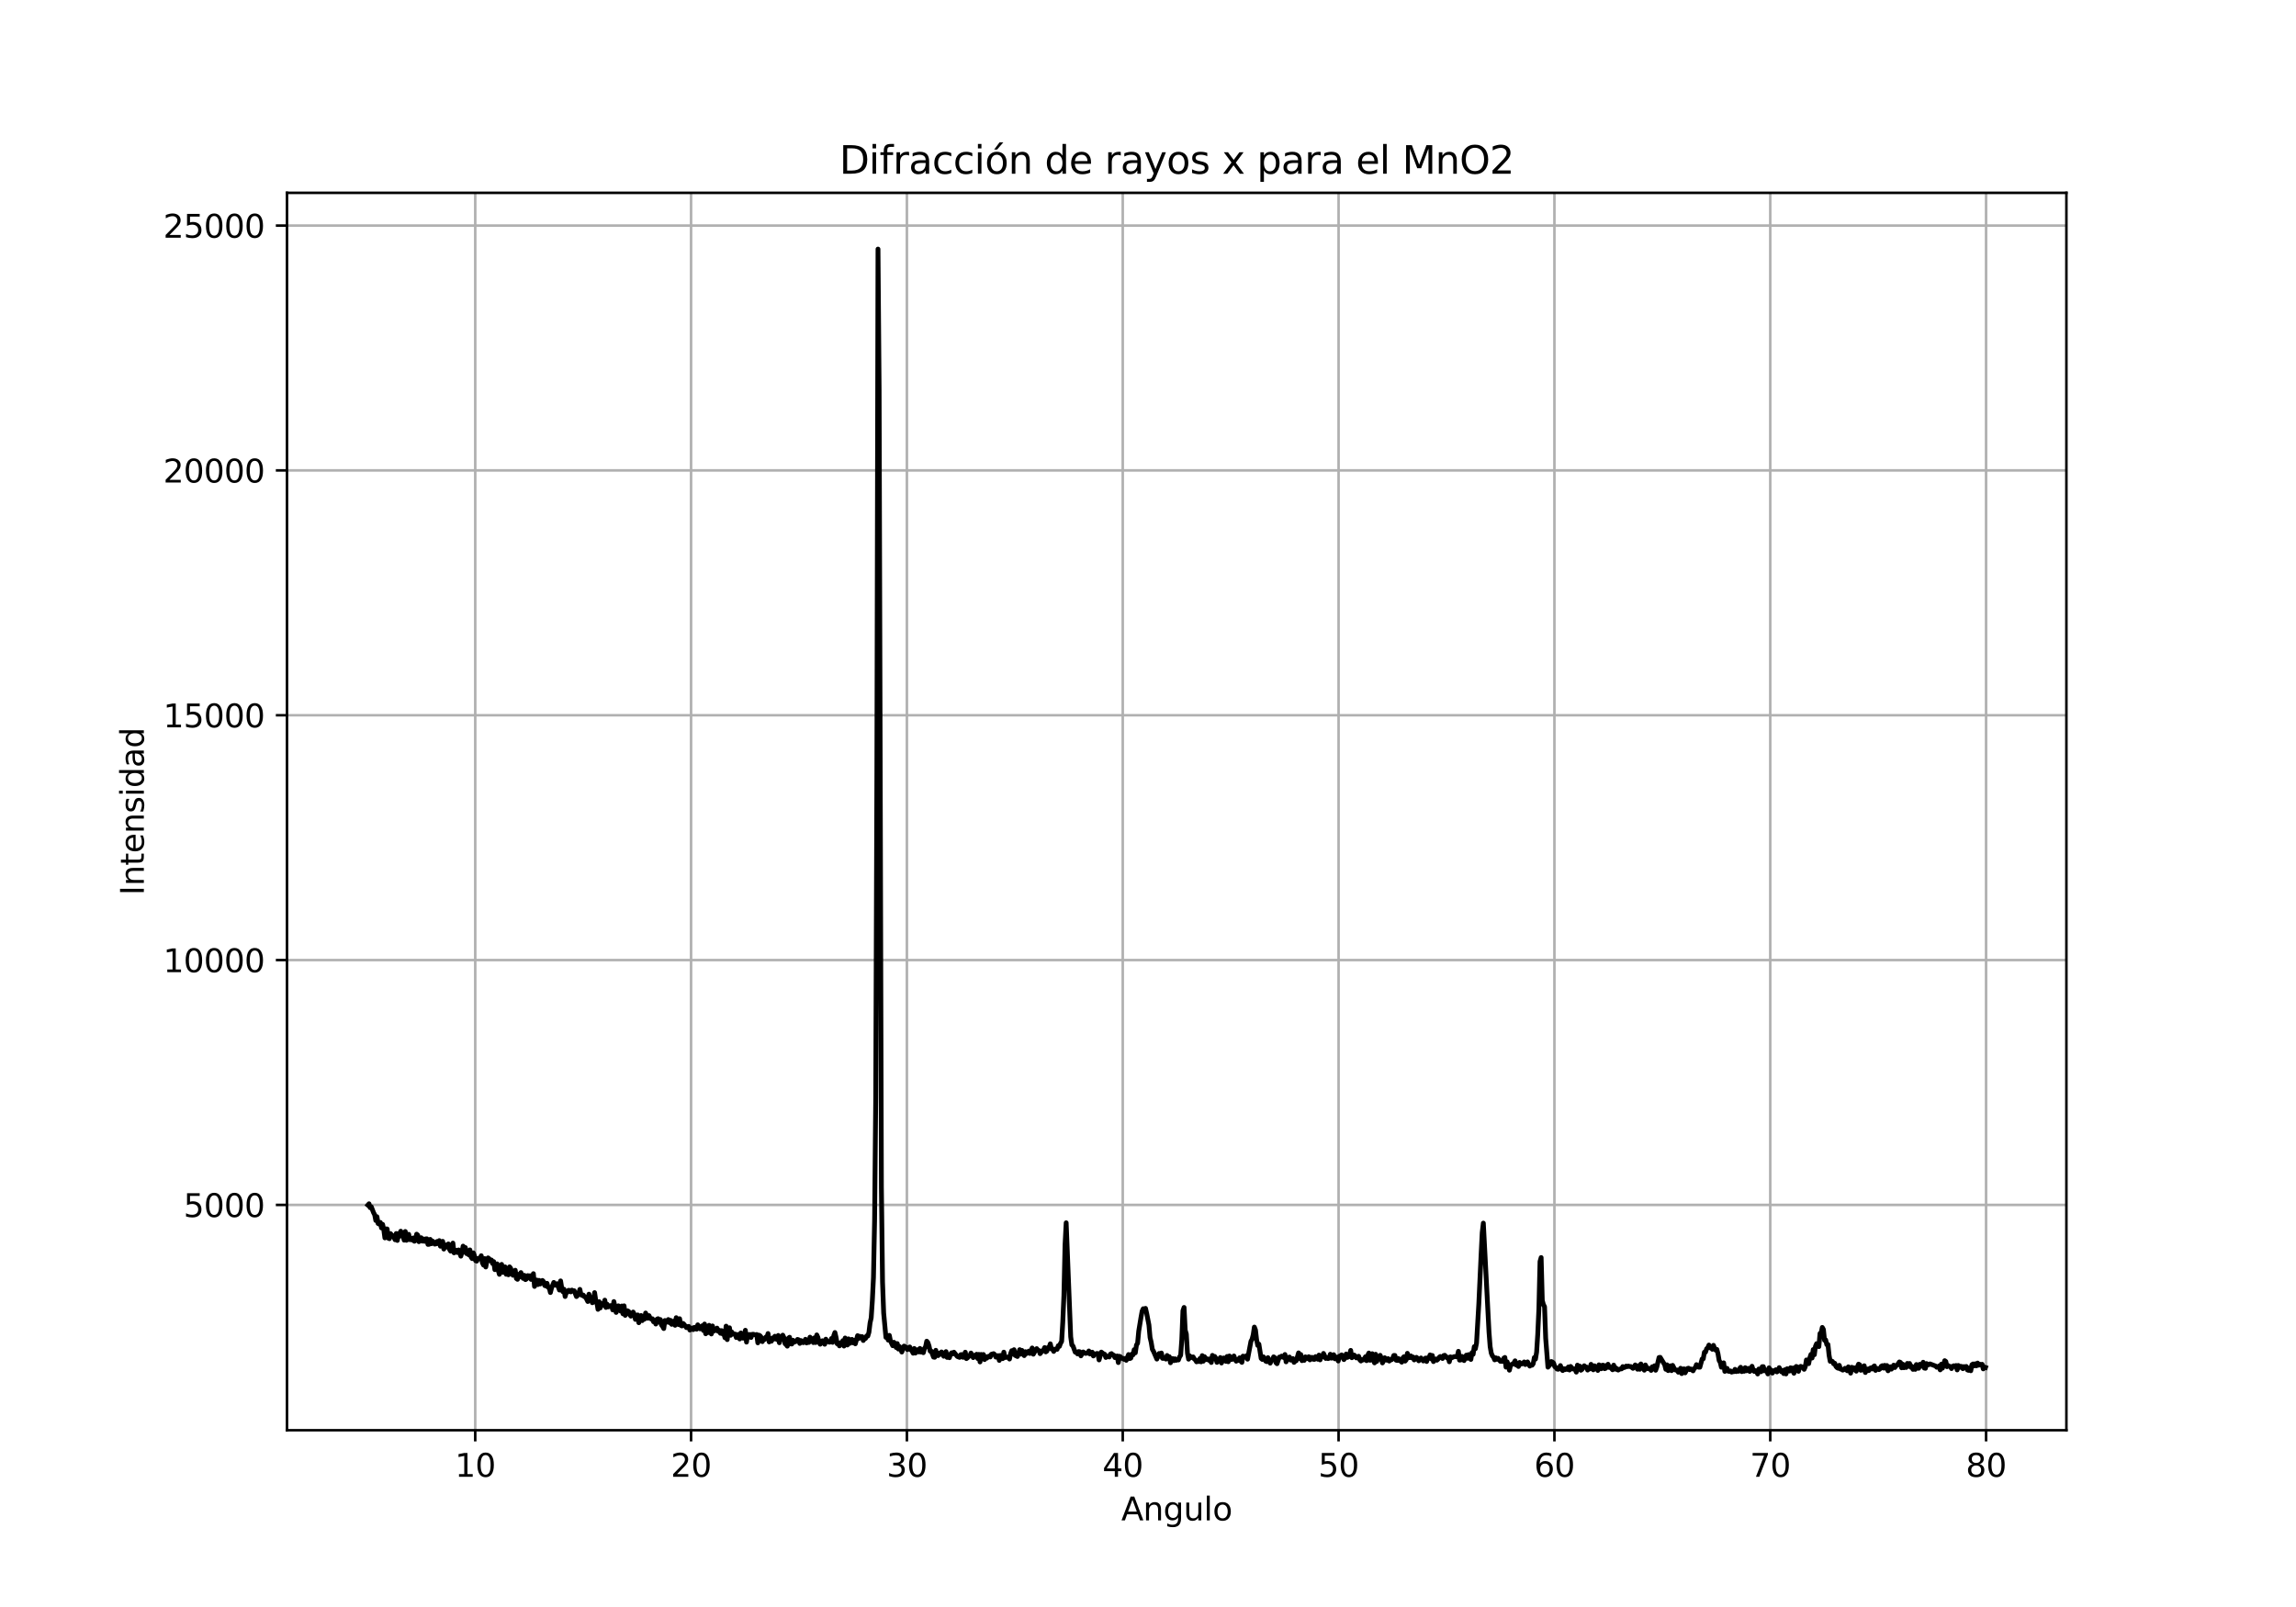 <?xml version="1.0" encoding="utf-8" standalone="no"?>
<!DOCTYPE svg PUBLIC "-//W3C//DTD SVG 1.1//EN"
  "http://www.w3.org/Graphics/SVG/1.1/DTD/svg11.dtd">
<svg xmlns:xlink="http://www.w3.org/1999/xlink" width="720pt" height="504pt" viewBox="0 0 720 504" xmlns="http://www.w3.org/2000/svg" version="1.1">
 <defs>
  <style type="text/css">*{stroke-linejoin: round; stroke-linecap: butt}</style>
 </defs>
 <g id="figure_1">
  <g id="patch_1">
   <path d="M 0 504 
L 720 504 
L 720 0 
L 0 0 
z
" style="fill: #ffffff"/>
  </g>
  <g id="axes_1">
   <g id="patch_2">
    <path d="M 90 448.56 
L 648 448.56 
L 648 60.48 
L 90 60.48 
z
" style="fill: #ffffff"/>
   </g>
   <g id="matplotlib.axis_1">
    <g id="xtick_1">
     <g id="line2d_1">
      <path d="M 149.029 448.56 
L 149.029 60.48 
" clip-path="url(#p09140c557d)" style="fill: none; stroke: #b0b0b0; stroke-width: 0.8; stroke-linecap: square"/>
     </g>
     <g id="line2d_2">
      <defs>
       <path id="me1def398ed" d="M 0 0 
L 0 3.5 
" style="stroke: #000000; stroke-width: 0.8"/>
      </defs>
      <g>
       <use xlink:href="#me1def398ed" x="149.029" y="448.56" style="stroke: #000000; stroke-width: 0.8"/>
      </g>
     </g>
     <g id="text_1">
      <!-- 10 -->
      <g transform="translate(142.667 463.158)scale(0.1 -0.1)">
       <defs>
        <path id="DejaVuSans-31" d="M 794 531 
L 1825 531 
L 1825 4091 
L 703 3866 
L 703 4441 
L 1819 4666 
L 2450 4666 
L 2450 531 
L 3481 531 
L 3481 0 
L 794 0 
L 794 531 
z
" transform="scale(0.016)"/>
        <path id="DejaVuSans-30" d="M 2034 4250 
Q 1547 4250 1301 3770 
Q 1056 3291 1056 2328 
Q 1056 1369 1301 889 
Q 1547 409 2034 409 
Q 2525 409 2770 889 
Q 3016 1369 3016 2328 
Q 3016 3291 2770 3770 
Q 2525 4250 2034 4250 
z
M 2034 4750 
Q 2819 4750 3233 4129 
Q 3647 3509 3647 2328 
Q 3647 1150 3233 529 
Q 2819 -91 2034 -91 
Q 1250 -91 836 529 
Q 422 1150 422 2328 
Q 422 3509 836 4129 
Q 1250 4750 2034 4750 
z
" transform="scale(0.016)"/>
       </defs>
       <use xlink:href="#DejaVuSans-31"/>
       <use xlink:href="#DejaVuSans-30" x="63.623"/>
      </g>
     </g>
    </g>
    <g id="xtick_2">
     <g id="line2d_3">
      <path d="M 216.713 448.56 
L 216.713 60.48 
" clip-path="url(#p09140c557d)" style="fill: none; stroke: #b0b0b0; stroke-width: 0.8; stroke-linecap: square"/>
     </g>
     <g id="line2d_4">
      <g>
       <use xlink:href="#me1def398ed" x="216.713" y="448.56" style="stroke: #000000; stroke-width: 0.8"/>
      </g>
     </g>
     <g id="text_2">
      <!-- 20 -->
      <g transform="translate(210.35 463.158)scale(0.1 -0.1)">
       <defs>
        <path id="DejaVuSans-32" d="M 1228 531 
L 3431 531 
L 3431 0 
L 469 0 
L 469 531 
Q 828 903 1448 1529 
Q 2069 2156 2228 2338 
Q 2531 2678 2651 2914 
Q 2772 3150 2772 3378 
Q 2772 3750 2511 3984 
Q 2250 4219 1831 4219 
Q 1534 4219 1204 4116 
Q 875 4013 500 3803 
L 500 4441 
Q 881 4594 1212 4672 
Q 1544 4750 1819 4750 
Q 2544 4750 2975 4387 
Q 3406 4025 3406 3419 
Q 3406 3131 3298 2873 
Q 3191 2616 2906 2266 
Q 2828 2175 2409 1742 
Q 1991 1309 1228 531 
z
" transform="scale(0.016)"/>
       </defs>
       <use xlink:href="#DejaVuSans-32"/>
       <use xlink:href="#DejaVuSans-30" x="63.623"/>
      </g>
     </g>
    </g>
    <g id="xtick_3">
     <g id="line2d_5">
      <path d="M 284.396 448.56 
L 284.396 60.48 
" clip-path="url(#p09140c557d)" style="fill: none; stroke: #b0b0b0; stroke-width: 0.8; stroke-linecap: square"/>
     </g>
     <g id="line2d_6">
      <g>
       <use xlink:href="#me1def398ed" x="284.396" y="448.56" style="stroke: #000000; stroke-width: 0.8"/>
      </g>
     </g>
     <g id="text_3">
      <!-- 30 -->
      <g transform="translate(278.034 463.158)scale(0.1 -0.1)">
       <defs>
        <path id="DejaVuSans-33" d="M 2597 2516 
Q 3050 2419 3304 2112 
Q 3559 1806 3559 1356 
Q 3559 666 3084 287 
Q 2609 -91 1734 -91 
Q 1441 -91 1130 -33 
Q 819 25 488 141 
L 488 750 
Q 750 597 1062 519 
Q 1375 441 1716 441 
Q 2309 441 2620 675 
Q 2931 909 2931 1356 
Q 2931 1769 2642 2001 
Q 2353 2234 1838 2234 
L 1294 2234 
L 1294 2753 
L 1863 2753 
Q 2328 2753 2575 2939 
Q 2822 3125 2822 3475 
Q 2822 3834 2567 4026 
Q 2313 4219 1838 4219 
Q 1578 4219 1281 4162 
Q 984 4106 628 3988 
L 628 4550 
Q 988 4650 1302 4700 
Q 1616 4750 1894 4750 
Q 2613 4750 3031 4423 
Q 3450 4097 3450 3541 
Q 3450 3153 3228 2886 
Q 3006 2619 2597 2516 
z
" transform="scale(0.016)"/>
       </defs>
       <use xlink:href="#DejaVuSans-33"/>
       <use xlink:href="#DejaVuSans-30" x="63.623"/>
      </g>
     </g>
    </g>
    <g id="xtick_4">
     <g id="line2d_7">
      <path d="M 352.08 448.56 
L 352.08 60.48 
" clip-path="url(#p09140c557d)" style="fill: none; stroke: #b0b0b0; stroke-width: 0.8; stroke-linecap: square"/>
     </g>
     <g id="line2d_8">
      <g>
       <use xlink:href="#me1def398ed" x="352.08" y="448.56" style="stroke: #000000; stroke-width: 0.8"/>
      </g>
     </g>
     <g id="text_4">
      <!-- 40 -->
      <g transform="translate(345.717 463.158)scale(0.1 -0.1)">
       <defs>
        <path id="DejaVuSans-34" d="M 2419 4116 
L 825 1625 
L 2419 1625 
L 2419 4116 
z
M 2253 4666 
L 3047 4666 
L 3047 1625 
L 3713 1625 
L 3713 1100 
L 3047 1100 
L 3047 0 
L 2419 0 
L 2419 1100 
L 313 1100 
L 313 1709 
L 2253 4666 
z
" transform="scale(0.016)"/>
       </defs>
       <use xlink:href="#DejaVuSans-34"/>
       <use xlink:href="#DejaVuSans-30" x="63.623"/>
      </g>
     </g>
    </g>
    <g id="xtick_5">
     <g id="line2d_9">
      <path d="M 419.763 448.56 
L 419.763 60.48 
" clip-path="url(#p09140c557d)" style="fill: none; stroke: #b0b0b0; stroke-width: 0.8; stroke-linecap: square"/>
     </g>
     <g id="line2d_10">
      <g>
       <use xlink:href="#me1def398ed" x="419.763" y="448.56" style="stroke: #000000; stroke-width: 0.8"/>
      </g>
     </g>
     <g id="text_5">
      <!-- 50 -->
      <g transform="translate(413.401 463.158)scale(0.1 -0.1)">
       <defs>
        <path id="DejaVuSans-35" d="M 691 4666 
L 3169 4666 
L 3169 4134 
L 1269 4134 
L 1269 2991 
Q 1406 3038 1543 3061 
Q 1681 3084 1819 3084 
Q 2600 3084 3056 2656 
Q 3513 2228 3513 1497 
Q 3513 744 3044 326 
Q 2575 -91 1722 -91 
Q 1428 -91 1123 -41 
Q 819 9 494 109 
L 494 744 
Q 775 591 1075 516 
Q 1375 441 1709 441 
Q 2250 441 2565 725 
Q 2881 1009 2881 1497 
Q 2881 1984 2565 2268 
Q 2250 2553 1709 2553 
Q 1456 2553 1204 2497 
Q 953 2441 691 2322 
L 691 4666 
z
" transform="scale(0.016)"/>
       </defs>
       <use xlink:href="#DejaVuSans-35"/>
       <use xlink:href="#DejaVuSans-30" x="63.623"/>
      </g>
     </g>
    </g>
    <g id="xtick_6">
     <g id="line2d_11">
      <path d="M 487.447 448.56 
L 487.447 60.48 
" clip-path="url(#p09140c557d)" style="fill: none; stroke: #b0b0b0; stroke-width: 0.8; stroke-linecap: square"/>
     </g>
     <g id="line2d_12">
      <g>
       <use xlink:href="#me1def398ed" x="487.447" y="448.56" style="stroke: #000000; stroke-width: 0.8"/>
      </g>
     </g>
     <g id="text_6">
      <!-- 60 -->
      <g transform="translate(481.085 463.158)scale(0.1 -0.1)">
       <defs>
        <path id="DejaVuSans-36" d="M 2113 2584 
Q 1688 2584 1439 2293 
Q 1191 2003 1191 1497 
Q 1191 994 1439 701 
Q 1688 409 2113 409 
Q 2538 409 2786 701 
Q 3034 994 3034 1497 
Q 3034 2003 2786 2293 
Q 2538 2584 2113 2584 
z
M 3366 4563 
L 3366 3988 
Q 3128 4100 2886 4159 
Q 2644 4219 2406 4219 
Q 1781 4219 1451 3797 
Q 1122 3375 1075 2522 
Q 1259 2794 1537 2939 
Q 1816 3084 2150 3084 
Q 2853 3084 3261 2657 
Q 3669 2231 3669 1497 
Q 3669 778 3244 343 
Q 2819 -91 2113 -91 
Q 1303 -91 875 529 
Q 447 1150 447 2328 
Q 447 3434 972 4092 
Q 1497 4750 2381 4750 
Q 2619 4750 2861 4703 
Q 3103 4656 3366 4563 
z
" transform="scale(0.016)"/>
       </defs>
       <use xlink:href="#DejaVuSans-36"/>
       <use xlink:href="#DejaVuSans-30" x="63.623"/>
      </g>
     </g>
    </g>
    <g id="xtick_7">
     <g id="line2d_13">
      <path d="M 555.131 448.56 
L 555.131 60.48 
" clip-path="url(#p09140c557d)" style="fill: none; stroke: #b0b0b0; stroke-width: 0.8; stroke-linecap: square"/>
     </g>
     <g id="line2d_14">
      <g>
       <use xlink:href="#me1def398ed" x="555.131" y="448.56" style="stroke: #000000; stroke-width: 0.8"/>
      </g>
     </g>
     <g id="text_7">
      <!-- 70 -->
      <g transform="translate(548.768 463.158)scale(0.1 -0.1)">
       <defs>
        <path id="DejaVuSans-37" d="M 525 4666 
L 3525 4666 
L 3525 4397 
L 1831 0 
L 1172 0 
L 2766 4134 
L 525 4134 
L 525 4666 
z
" transform="scale(0.016)"/>
       </defs>
       <use xlink:href="#DejaVuSans-37"/>
       <use xlink:href="#DejaVuSans-30" x="63.623"/>
      </g>
     </g>
    </g>
    <g id="xtick_8">
     <g id="line2d_15">
      <path d="M 622.814 448.56 
L 622.814 60.48 
" clip-path="url(#p09140c557d)" style="fill: none; stroke: #b0b0b0; stroke-width: 0.8; stroke-linecap: square"/>
     </g>
     <g id="line2d_16">
      <g>
       <use xlink:href="#me1def398ed" x="622.814" y="448.56" style="stroke: #000000; stroke-width: 0.8"/>
      </g>
     </g>
     <g id="text_8">
      <!-- 80 -->
      <g transform="translate(616.452 463.158)scale(0.1 -0.1)">
       <defs>
        <path id="DejaVuSans-38" d="M 2034 2216 
Q 1584 2216 1326 1975 
Q 1069 1734 1069 1313 
Q 1069 891 1326 650 
Q 1584 409 2034 409 
Q 2484 409 2743 651 
Q 3003 894 3003 1313 
Q 3003 1734 2745 1975 
Q 2488 2216 2034 2216 
z
M 1403 2484 
Q 997 2584 770 2862 
Q 544 3141 544 3541 
Q 544 4100 942 4425 
Q 1341 4750 2034 4750 
Q 2731 4750 3128 4425 
Q 3525 4100 3525 3541 
Q 3525 3141 3298 2862 
Q 3072 2584 2669 2484 
Q 3125 2378 3379 2068 
Q 3634 1759 3634 1313 
Q 3634 634 3220 271 
Q 2806 -91 2034 -91 
Q 1263 -91 848 271 
Q 434 634 434 1313 
Q 434 1759 690 2068 
Q 947 2378 1403 2484 
z
M 1172 3481 
Q 1172 3119 1398 2916 
Q 1625 2713 2034 2713 
Q 2441 2713 2670 2916 
Q 2900 3119 2900 3481 
Q 2900 3844 2670 4047 
Q 2441 4250 2034 4250 
Q 1625 4250 1398 4047 
Q 1172 3844 1172 3481 
z
" transform="scale(0.016)"/>
       </defs>
       <use xlink:href="#DejaVuSans-38"/>
       <use xlink:href="#DejaVuSans-30" x="63.623"/>
      </g>
     </g>
    </g>
    <g id="text_9">
     <!-- Angulo -->
     <g transform="translate(351.62 476.837)scale(0.1 -0.1)">
      <defs>
       <path id="DejaVuSans-41" d="M 2188 4044 
L 1331 1722 
L 3047 1722 
L 2188 4044 
z
M 1831 4666 
L 2547 4666 
L 4325 0 
L 3669 0 
L 3244 1197 
L 1141 1197 
L 716 0 
L 50 0 
L 1831 4666 
z
" transform="scale(0.016)"/>
       <path id="DejaVuSans-6e" d="M 3513 2113 
L 3513 0 
L 2938 0 
L 2938 2094 
Q 2938 2591 2744 2837 
Q 2550 3084 2163 3084 
Q 1697 3084 1428 2787 
Q 1159 2491 1159 1978 
L 1159 0 
L 581 0 
L 581 3500 
L 1159 3500 
L 1159 2956 
Q 1366 3272 1645 3428 
Q 1925 3584 2291 3584 
Q 2894 3584 3203 3211 
Q 3513 2838 3513 2113 
z
" transform="scale(0.016)"/>
       <path id="DejaVuSans-67" d="M 2906 1791 
Q 2906 2416 2648 2759 
Q 2391 3103 1925 3103 
Q 1463 3103 1205 2759 
Q 947 2416 947 1791 
Q 947 1169 1205 825 
Q 1463 481 1925 481 
Q 2391 481 2648 825 
Q 2906 1169 2906 1791 
z
M 3481 434 
Q 3481 -459 3084 -895 
Q 2688 -1331 1869 -1331 
Q 1566 -1331 1297 -1286 
Q 1028 -1241 775 -1147 
L 775 -588 
Q 1028 -725 1275 -790 
Q 1522 -856 1778 -856 
Q 2344 -856 2625 -561 
Q 2906 -266 2906 331 
L 2906 616 
Q 2728 306 2450 153 
Q 2172 0 1784 0 
Q 1141 0 747 490 
Q 353 981 353 1791 
Q 353 2603 747 3093 
Q 1141 3584 1784 3584 
Q 2172 3584 2450 3431 
Q 2728 3278 2906 2969 
L 2906 3500 
L 3481 3500 
L 3481 434 
z
" transform="scale(0.016)"/>
       <path id="DejaVuSans-75" d="M 544 1381 
L 544 3500 
L 1119 3500 
L 1119 1403 
Q 1119 906 1312 657 
Q 1506 409 1894 409 
Q 2359 409 2629 706 
Q 2900 1003 2900 1516 
L 2900 3500 
L 3475 3500 
L 3475 0 
L 2900 0 
L 2900 538 
Q 2691 219 2414 64 
Q 2138 -91 1772 -91 
Q 1169 -91 856 284 
Q 544 659 544 1381 
z
M 1991 3584 
L 1991 3584 
z
" transform="scale(0.016)"/>
       <path id="DejaVuSans-6c" d="M 603 4863 
L 1178 4863 
L 1178 0 
L 603 0 
L 603 4863 
z
" transform="scale(0.016)"/>
       <path id="DejaVuSans-6f" d="M 1959 3097 
Q 1497 3097 1228 2736 
Q 959 2375 959 1747 
Q 959 1119 1226 758 
Q 1494 397 1959 397 
Q 2419 397 2687 759 
Q 2956 1122 2956 1747 
Q 2956 2369 2687 2733 
Q 2419 3097 1959 3097 
z
M 1959 3584 
Q 2709 3584 3137 3096 
Q 3566 2609 3566 1747 
Q 3566 888 3137 398 
Q 2709 -91 1959 -91 
Q 1206 -91 779 398 
Q 353 888 353 1747 
Q 353 2609 779 3096 
Q 1206 3584 1959 3584 
z
" transform="scale(0.016)"/>
      </defs>
      <use xlink:href="#DejaVuSans-41"/>
      <use xlink:href="#DejaVuSans-6e" x="68.408"/>
      <use xlink:href="#DejaVuSans-67" x="131.787"/>
      <use xlink:href="#DejaVuSans-75" x="195.264"/>
      <use xlink:href="#DejaVuSans-6c" x="258.643"/>
      <use xlink:href="#DejaVuSans-6f" x="286.426"/>
     </g>
    </g>
   </g>
   <g id="matplotlib.axis_2">
    <g id="ytick_1">
     <g id="line2d_17">
      <path d="M 90 377.892 
L 648 377.892 
" clip-path="url(#p09140c557d)" style="fill: none; stroke: #b0b0b0; stroke-width: 0.8; stroke-linecap: square"/>
     </g>
     <g id="line2d_18">
      <defs>
       <path id="m64b23cc8b0" d="M 0 0 
L -3.5 0 
" style="stroke: #000000; stroke-width: 0.8"/>
      </defs>
      <g>
       <use xlink:href="#m64b23cc8b0" x="90" y="377.892" style="stroke: #000000; stroke-width: 0.8"/>
      </g>
     </g>
     <g id="text_10">
      <!-- 5000 -->
      <g transform="translate(57.55 381.691)scale(0.1 -0.1)">
       <use xlink:href="#DejaVuSans-35"/>
       <use xlink:href="#DejaVuSans-30" x="63.623"/>
       <use xlink:href="#DejaVuSans-30" x="127.246"/>
       <use xlink:href="#DejaVuSans-30" x="190.869"/>
      </g>
     </g>
    </g>
    <g id="ytick_2">
     <g id="line2d_19">
      <path d="M 90 301.106 
L 648 301.106 
" clip-path="url(#p09140c557d)" style="fill: none; stroke: #b0b0b0; stroke-width: 0.8; stroke-linecap: square"/>
     </g>
     <g id="line2d_20">
      <g>
       <use xlink:href="#m64b23cc8b0" x="90" y="301.106" style="stroke: #000000; stroke-width: 0.8"/>
      </g>
     </g>
     <g id="text_11">
      <!-- 10000 -->
      <g transform="translate(51.188 304.905)scale(0.1 -0.1)">
       <use xlink:href="#DejaVuSans-31"/>
       <use xlink:href="#DejaVuSans-30" x="63.623"/>
       <use xlink:href="#DejaVuSans-30" x="127.246"/>
       <use xlink:href="#DejaVuSans-30" x="190.869"/>
       <use xlink:href="#DejaVuSans-30" x="254.492"/>
      </g>
     </g>
    </g>
    <g id="ytick_3">
     <g id="line2d_21">
      <path d="M 90 224.32 
L 648 224.32 
" clip-path="url(#p09140c557d)" style="fill: none; stroke: #b0b0b0; stroke-width: 0.8; stroke-linecap: square"/>
     </g>
     <g id="line2d_22">
      <g>
       <use xlink:href="#m64b23cc8b0" x="90" y="224.32" style="stroke: #000000; stroke-width: 0.8"/>
      </g>
     </g>
     <g id="text_12">
      <!-- 15000 -->
      <g transform="translate(51.188 228.119)scale(0.1 -0.1)">
       <use xlink:href="#DejaVuSans-31"/>
       <use xlink:href="#DejaVuSans-35" x="63.623"/>
       <use xlink:href="#DejaVuSans-30" x="127.246"/>
       <use xlink:href="#DejaVuSans-30" x="190.869"/>
       <use xlink:href="#DejaVuSans-30" x="254.492"/>
      </g>
     </g>
    </g>
    <g id="ytick_4">
     <g id="line2d_23">
      <path d="M 90 147.534 
L 648 147.534 
" clip-path="url(#p09140c557d)" style="fill: none; stroke: #b0b0b0; stroke-width: 0.8; stroke-linecap: square"/>
     </g>
     <g id="line2d_24">
      <g>
       <use xlink:href="#m64b23cc8b0" x="90" y="147.534" style="stroke: #000000; stroke-width: 0.8"/>
      </g>
     </g>
     <g id="text_13">
      <!-- 20000 -->
      <g transform="translate(51.188 151.334)scale(0.1 -0.1)">
       <use xlink:href="#DejaVuSans-32"/>
       <use xlink:href="#DejaVuSans-30" x="63.623"/>
       <use xlink:href="#DejaVuSans-30" x="127.246"/>
       <use xlink:href="#DejaVuSans-30" x="190.869"/>
       <use xlink:href="#DejaVuSans-30" x="254.492"/>
      </g>
     </g>
    </g>
    <g id="ytick_5">
     <g id="line2d_25">
      <path d="M 90 70.749 
L 648 70.749 
" clip-path="url(#p09140c557d)" style="fill: none; stroke: #b0b0b0; stroke-width: 0.8; stroke-linecap: square"/>
     </g>
     <g id="line2d_26">
      <g>
       <use xlink:href="#m64b23cc8b0" x="90" y="70.749" style="stroke: #000000; stroke-width: 0.8"/>
      </g>
     </g>
     <g id="text_14">
      <!-- 25000 -->
      <g transform="translate(51.188 74.548)scale(0.1 -0.1)">
       <use xlink:href="#DejaVuSans-32"/>
       <use xlink:href="#DejaVuSans-35" x="63.623"/>
       <use xlink:href="#DejaVuSans-30" x="127.246"/>
       <use xlink:href="#DejaVuSans-30" x="190.869"/>
       <use xlink:href="#DejaVuSans-30" x="254.492"/>
      </g>
     </g>
    </g>
    <g id="text_15">
     <!-- Intensidad -->
     <g transform="translate(45.108 280.775)rotate(-90)scale(0.1 -0.1)">
      <defs>
       <path id="DejaVuSans-49" d="M 628 4666 
L 1259 4666 
L 1259 0 
L 628 0 
L 628 4666 
z
" transform="scale(0.016)"/>
       <path id="DejaVuSans-74" d="M 1172 4494 
L 1172 3500 
L 2356 3500 
L 2356 3053 
L 1172 3053 
L 1172 1153 
Q 1172 725 1289 603 
Q 1406 481 1766 481 
L 2356 481 
L 2356 0 
L 1766 0 
Q 1100 0 847 248 
Q 594 497 594 1153 
L 594 3053 
L 172 3053 
L 172 3500 
L 594 3500 
L 594 4494 
L 1172 4494 
z
" transform="scale(0.016)"/>
       <path id="DejaVuSans-65" d="M 3597 1894 
L 3597 1613 
L 953 1613 
Q 991 1019 1311 708 
Q 1631 397 2203 397 
Q 2534 397 2845 478 
Q 3156 559 3463 722 
L 3463 178 
Q 3153 47 2828 -22 
Q 2503 -91 2169 -91 
Q 1331 -91 842 396 
Q 353 884 353 1716 
Q 353 2575 817 3079 
Q 1281 3584 2069 3584 
Q 2775 3584 3186 3129 
Q 3597 2675 3597 1894 
z
M 3022 2063 
Q 3016 2534 2758 2815 
Q 2500 3097 2075 3097 
Q 1594 3097 1305 2825 
Q 1016 2553 972 2059 
L 3022 2063 
z
" transform="scale(0.016)"/>
       <path id="DejaVuSans-73" d="M 2834 3397 
L 2834 2853 
Q 2591 2978 2328 3040 
Q 2066 3103 1784 3103 
Q 1356 3103 1142 2972 
Q 928 2841 928 2578 
Q 928 2378 1081 2264 
Q 1234 2150 1697 2047 
L 1894 2003 
Q 2506 1872 2764 1633 
Q 3022 1394 3022 966 
Q 3022 478 2636 193 
Q 2250 -91 1575 -91 
Q 1294 -91 989 -36 
Q 684 19 347 128 
L 347 722 
Q 666 556 975 473 
Q 1284 391 1588 391 
Q 1994 391 2212 530 
Q 2431 669 2431 922 
Q 2431 1156 2273 1281 
Q 2116 1406 1581 1522 
L 1381 1569 
Q 847 1681 609 1914 
Q 372 2147 372 2553 
Q 372 3047 722 3315 
Q 1072 3584 1716 3584 
Q 2034 3584 2315 3537 
Q 2597 3491 2834 3397 
z
" transform="scale(0.016)"/>
       <path id="DejaVuSans-69" d="M 603 3500 
L 1178 3500 
L 1178 0 
L 603 0 
L 603 3500 
z
M 603 4863 
L 1178 4863 
L 1178 4134 
L 603 4134 
L 603 4863 
z
" transform="scale(0.016)"/>
       <path id="DejaVuSans-64" d="M 2906 2969 
L 2906 4863 
L 3481 4863 
L 3481 0 
L 2906 0 
L 2906 525 
Q 2725 213 2448 61 
Q 2172 -91 1784 -91 
Q 1150 -91 751 415 
Q 353 922 353 1747 
Q 353 2572 751 3078 
Q 1150 3584 1784 3584 
Q 2172 3584 2448 3432 
Q 2725 3281 2906 2969 
z
M 947 1747 
Q 947 1113 1208 752 
Q 1469 391 1925 391 
Q 2381 391 2643 752 
Q 2906 1113 2906 1747 
Q 2906 2381 2643 2742 
Q 2381 3103 1925 3103 
Q 1469 3103 1208 2742 
Q 947 2381 947 1747 
z
" transform="scale(0.016)"/>
       <path id="DejaVuSans-61" d="M 2194 1759 
Q 1497 1759 1228 1600 
Q 959 1441 959 1056 
Q 959 750 1161 570 
Q 1363 391 1709 391 
Q 2188 391 2477 730 
Q 2766 1069 2766 1631 
L 2766 1759 
L 2194 1759 
z
M 3341 1997 
L 3341 0 
L 2766 0 
L 2766 531 
Q 2569 213 2275 61 
Q 1981 -91 1556 -91 
Q 1019 -91 701 211 
Q 384 513 384 1019 
Q 384 1609 779 1909 
Q 1175 2209 1959 2209 
L 2766 2209 
L 2766 2266 
Q 2766 2663 2505 2880 
Q 2244 3097 1772 3097 
Q 1472 3097 1187 3025 
Q 903 2953 641 2809 
L 641 3341 
Q 956 3463 1253 3523 
Q 1550 3584 1831 3584 
Q 2591 3584 2966 3190 
Q 3341 2797 3341 1997 
z
" transform="scale(0.016)"/>
      </defs>
      <use xlink:href="#DejaVuSans-49"/>
      <use xlink:href="#DejaVuSans-6e" x="29.492"/>
      <use xlink:href="#DejaVuSans-74" x="92.871"/>
      <use xlink:href="#DejaVuSans-65" x="132.08"/>
      <use xlink:href="#DejaVuSans-6e" x="193.604"/>
      <use xlink:href="#DejaVuSans-73" x="256.982"/>
      <use xlink:href="#DejaVuSans-69" x="309.082"/>
      <use xlink:href="#DejaVuSans-64" x="336.865"/>
      <use xlink:href="#DejaVuSans-61" x="400.342"/>
      <use xlink:href="#DejaVuSans-64" x="461.621"/>
     </g>
    </g>
   </g>
   <g id="line2d_27">
    <path d="M 115.364 377.953 
L 115.719 377.539 
L 116.075 378.767 
L 116.43 378.475 
L 117.141 380.318 
L 117.497 380.979 
L 117.852 382.791 
L 118.207 381.593 
L 118.563 383.727 
L 118.918 383.912 
L 119.274 383.39 
L 119.629 385.11 
L 119.985 383.989 
L 120.34 385.601 
L 120.696 388.242 
L 121.051 385.432 
L 121.407 385.432 
L 121.762 388.319 
L 122.118 388.488 
L 122.473 386.906 
L 122.829 387.398 
L 123.184 387.536 
L 123.54 388.043 
L 123.895 388.826 
L 124.251 386.86 
L 124.606 389.041 
L 124.962 386.876 
L 125.317 387.736 
L 125.673 386.139 
L 126.028 387.628 
L 126.384 387.536 
L 126.739 388.949 
L 127.095 386.231 
L 127.45 388.995 
L 127.806 388.749 
L 128.161 387.106 
L 128.516 388.795 
L 128.872 388.365 
L 129.227 388.903 
L 129.583 388.258 
L 129.938 389.287 
L 130.294 389.026 
L 130.649 387.075 
L 131.005 387.382 
L 131.36 389.425 
L 131.716 388.396 
L 132.071 388.181 
L 132.427 389.256 
L 132.782 388.596 
L 133.138 389.317 
L 133.493 388.55 
L 133.849 388.519 
L 134.204 390.285 
L 134.56 390.254 
L 134.915 388.703 
L 135.271 390.07 
L 135.626 389.225 
L 135.982 389.548 
L 136.337 390.193 
L 136.693 390.116 
L 137.048 389.364 
L 137.404 390.055 
L 137.759 389.087 
L 138.114 390.853 
L 138.47 389.686 
L 138.825 389.317 
L 139.181 391.744 
L 139.536 390.638 
L 139.892 390.439 
L 140.247 391.13 
L 140.603 390.131 
L 140.958 391.821 
L 141.314 392.389 
L 141.669 391.851 
L 142.025 389.87 
L 142.38 392.926 
L 142.736 392.742 
L 143.091 392.128 
L 143.447 392.819 
L 143.802 392.02 
L 144.158 392.819 
L 144.513 393.971 
L 144.869 392.696 
L 145.224 390.822 
L 145.58 392.681 
L 145.935 391.268 
L 146.291 393.157 
L 146.646 392.343 
L 147.002 393.541 
L 147.357 392.005 
L 147.712 394.232 
L 148.068 394.739 
L 148.423 392.926 
L 148.779 393.817 
L 149.134 395.384 
L 149.49 395.522 
L 149.845 394.677 
L 150.201 394.815 
L 150.556 394.57 
L 150.912 393.832 
L 151.267 396.029 
L 151.623 396.766 
L 151.978 394.723 
L 152.334 397.365 
L 152.689 395.506 
L 153.045 394.508 
L 153.4 394.785 
L 153.756 395.445 
L 154.111 395.169 
L 154.467 396.274 
L 154.822 395.675 
L 155.178 398.194 
L 155.533 396.643 
L 155.889 396.382 
L 156.244 398.44 
L 156.6 399.668 
L 156.955 397.733 
L 157.311 396.551 
L 157.666 399.054 
L 158.021 398.747 
L 158.377 397.319 
L 158.732 399.653 
L 159.088 399.238 
L 159.443 399.806 
L 159.799 397.319 
L 160.154 397.779 
L 160.51 399.438 
L 160.865 399.96 
L 161.221 398.854 
L 161.576 398.378 
L 161.932 400.974 
L 162.287 401.235 
L 162.643 399.668 
L 162.998 400.482 
L 163.354 399.115 
L 163.709 400.298 
L 164.065 400.943 
L 164.42 399.975 
L 164.776 401.327 
L 165.131 401.096 
L 165.487 400.067 
L 165.842 400.175 
L 166.198 400.114 
L 166.553 401.265 
L 166.909 400.636 
L 167.264 399.453 
L 167.619 403.461 
L 167.975 401.45 
L 168.33 401.465 
L 168.686 402.878 
L 169.041 401.557 
L 169.397 402.694 
L 170.108 401.588 
L 170.463 401.956 
L 170.819 403.185 
L 171.174 403.308 
L 171.53 402.479 
L 171.885 403.753 
L 172.241 403.891 
L 172.596 405.381 
L 172.952 403.984 
L 173.663 402.202 
L 174.018 402.955 
L 174.374 403.093 
L 174.729 402.601 
L 175.44 404.598 
L 175.796 401.726 
L 176.151 403.937 
L 176.507 405.105 
L 176.862 404.337 
L 177.217 406.625 
L 177.573 405.335 
L 177.928 405.258 
L 178.284 404.675 
L 178.639 404.721 
L 178.995 405.166 
L 179.35 404.613 
L 179.706 404.844 
L 180.061 404.813 
L 180.772 406.64 
L 181.128 406.272 
L 181.483 405.581 
L 181.839 404.383 
L 182.194 406.072 
L 182.55 406.287 
L 182.905 406.164 
L 183.261 406.686 
L 183.616 406.763 
L 184.327 408.191 
L 184.683 405.888 
L 185.038 407.086 
L 185.394 406.917 
L 185.749 408.575 
L 186.105 408.391 
L 186.46 405.396 
L 186.816 407.807 
L 187.171 408.529 
L 187.526 410.649 
L 187.882 408.237 
L 188.237 410.203 
L 188.593 408.821 
L 188.948 409.374 
L 189.304 409.128 
L 189.659 407.761 
L 190.015 410.05 
L 190.37 409.021 
L 190.726 409.881 
L 191.437 409.481 
L 191.792 409.481 
L 192.148 410.833 
L 192.503 408.207 
L 193.214 411.616 
L 193.57 410.787 
L 193.925 409.543 
L 194.281 409.865 
L 194.636 411.201 
L 194.992 409.604 
L 195.347 412.046 
L 195.703 409.543 
L 196.058 412.537 
L 196.414 411.294 
L 196.769 411.094 
L 197.124 411.294 
L 197.48 412.338 
L 197.835 412.783 
L 198.546 411.493 
L 198.902 412.184 
L 199.257 413.797 
L 199.613 413.29 
L 199.968 412.399 
L 200.324 414.841 
L 200.679 413.444 
L 201.035 412.584 
L 201.39 414.181 
L 201.746 413.213 
L 202.101 413.72 
L 202.457 411.8 
L 203.168 413.444 
L 203.523 412.614 
L 203.879 413.382 
L 204.234 413.705 
L 204.59 413.597 
L 204.945 414.549 
L 205.301 414.288 
L 205.656 415.256 
L 206.012 413.751 
L 206.367 413.582 
L 206.722 414.687 
L 207.078 413.843 
L 207.433 415.563 
L 207.789 415.993 
L 208.144 416.669 
L 208.5 414.15 
L 208.855 414.764 
L 209.566 413.843 
L 209.922 414.81 
L 210.277 414.104 
L 210.633 415.348 
L 210.988 414.964 
L 211.344 414.319 
L 211.699 415.655 
L 212.055 413.259 
L 212.41 415.256 
L 212.766 415.409 
L 213.121 413.582 
L 213.477 415.67 
L 213.832 415.855 
L 214.188 415.056 
L 214.543 415.394 
L 215.254 416.377 
L 215.61 416.054 
L 215.965 415.993 
L 216.321 417.145 
L 217.031 416.515 
L 217.387 417.006 
L 217.742 416.285 
L 218.098 416.315 
L 218.453 416.868 
L 218.809 415.501 
L 219.164 416.423 
L 219.52 416.761 
L 219.875 416.054 
L 220.231 415.793 
L 220.586 417.283 
L 220.942 415.256 
L 221.297 418.312 
L 221.653 416.515 
L 222.008 417.943 
L 222.364 415.655 
L 222.719 416.024 
L 223.075 418.373 
L 223.43 415.855 
L 223.786 417.498 
L 224.141 417.129 
L 224.497 417.252 
L 224.852 416.53 
L 225.208 417.544 
L 225.563 417.221 
L 225.919 418.158 
L 226.274 417.314 
L 226.629 418.358 
L 226.985 418.266 
L 227.34 419.556 
L 227.696 415.916 
L 228.051 420.139 
L 228.407 416.715 
L 228.762 416.423 
L 229.118 418.788 
L 229.473 417.744 
L 229.829 418.25 
L 230.184 418.45 
L 230.54 418.404 
L 230.895 419.494 
L 231.251 418.573 
L 231.606 418.542 
L 231.962 419.94 
L 232.317 418.051 
L 232.673 419.249 
L 233.028 419.694 
L 233.384 418.957 
L 233.739 417.206 
L 234.095 420.922 
L 234.45 418.496 
L 234.806 419.295 
L 235.161 418.527 
L 235.517 419.479 
L 235.872 418.496 
L 236.227 418.45 
L 236.938 418.696 
L 237.294 418.542 
L 237.649 421.153 
L 238.005 418.742 
L 238.36 418.941 
L 238.716 419.433 
L 239.071 420.769 
L 239.427 419.847 
L 239.782 420.093 
L 240.138 419.356 
L 240.493 419.417 
L 240.849 418.235 
L 241.204 420.861 
L 241.56 420.385 
L 241.915 420.631 
L 242.271 419.617 
L 242.626 419.986 
L 242.982 419.08 
L 243.337 419.878 
L 243.693 420.139 
L 244.048 418.834 
L 244.404 421.122 
L 244.759 419.556 
L 245.115 419.632 
L 245.47 418.742 
L 245.826 419.51 
L 246.181 421.414 
L 246.536 421.721 
L 246.892 422.197 
L 247.247 419.679 
L 247.603 419.402 
L 247.958 421.491 
L 248.314 421.521 
L 248.669 420.339 
L 249.025 420.938 
L 249.736 420.661 
L 250.091 420.078 
L 250.447 420.201 
L 250.802 421.337 
L 251.158 420.431 
L 251.869 421.107 
L 252.224 420.8 
L 252.58 420.032 
L 252.935 421.184 
L 253.291 420.37 
L 253.646 421.03 
L 254.002 419.371 
L 254.357 419.786 
L 254.713 420.615 
L 255.068 421.076 
L 255.424 419.571 
L 255.779 421.061 
L 256.134 418.665 
L 256.49 419.464 
L 256.845 420.922 
L 257.201 421.583 
L 257.556 421.214 
L 257.912 420.492 
L 258.623 421.598 
L 258.978 420.001 
L 259.334 420.8 
L 259.689 420.707 
L 260.045 420.953 
L 260.4 420.892 
L 260.756 419.786 
L 261.111 420.999 
L 261.467 418.88 
L 261.822 417.912 
L 262.178 419.433 
L 262.533 421.445 
L 262.889 421.46 
L 263.244 422.105 
L 263.6 421.107 
L 263.955 421.521 
L 264.311 420.462 
L 264.666 422.166 
L 265.022 419.632 
L 265.377 421.276 
L 265.732 421.829 
L 266.088 419.909 
L 266.443 421.337 
L 266.799 421.122 
L 267.154 420.062 
L 267.51 421.153 
L 267.865 420.354 
L 268.221 421.46 
L 268.932 418.895 
L 269.287 419.801 
L 269.643 419.11 
L 269.998 419.494 
L 270.354 419.202 
L 270.709 420.416 
L 271.065 419.863 
L 271.42 419.771 
L 271.776 418.972 
L 272.131 419.034 
L 272.487 417.836 
L 272.842 414.918 
L 273.198 413.29 
L 273.553 407.961 
L 273.909 400.62 
L 274.264 382.745 
L 274.62 344.275 
L 274.975 242.319 
L 275.331 78.12 
L 275.686 122.287 
L 276.397 372.302 
L 276.752 402.033 
L 277.108 411.8 
L 277.819 419.448 
L 278.174 419.034 
L 278.53 420.293 
L 278.885 418.803 
L 279.241 420.569 
L 279.952 422.059 
L 280.307 420.969 
L 280.663 421.322 
L 281.018 422.612 
L 281.374 421.383 
L 281.729 423.103 
L 282.085 422.305 
L 282.44 423.042 
L 282.796 424.04 
L 283.507 422.166 
L 284.218 422.596 
L 284.573 423.272 
L 284.929 422.719 
L 285.284 422.443 
L 285.639 423.349 
L 285.995 423.717 
L 286.35 424.409 
L 286.706 422.919 
L 287.061 424.362 
L 287.417 423.641 
L 287.772 423.303 
L 288.128 424.009 
L 288.483 422.904 
L 288.839 424.055 
L 289.194 423.287 
L 289.55 424.24 
L 289.905 422.934 
L 290.261 422.335 
L 290.616 420.631 
L 290.972 421.061 
L 291.327 422.105 
L 291.683 423.748 
L 292.038 423.748 
L 292.749 425.622 
L 293.105 425.683 
L 293.46 423.487 
L 293.816 424.823 
L 294.171 425.161 
L 294.527 424.409 
L 294.882 424.762 
L 295.237 424.009 
L 295.593 424.301 
L 295.948 425.361 
L 296.304 424.777 
L 296.659 423.902 
L 297.015 425.729 
L 297.37 425.176 
L 297.726 425.821 
L 298.081 424.654 
L 298.437 424.27 
L 298.792 424.624 
L 299.148 424.086 
L 300.214 425.437 
L 300.925 425.714 
L 301.281 424.869 
L 301.636 424.823 
L 301.992 425.683 
L 302.347 425.652 
L 302.703 424.086 
L 303.058 426.098 
L 303.414 425.837 
L 303.769 425.437 
L 304.125 425.238 
L 304.48 424.347 
L 305.191 425.791 
L 305.546 425.069 
L 305.902 425.054 
L 306.257 424.731 
L 306.613 426.082 
L 306.968 424.777 
L 307.324 427.142 
L 307.679 424.792 
L 308.035 425.238 
L 308.39 424.808 
L 308.746 426.405 
L 309.101 425.484 
L 309.457 425.96 
L 309.812 425.468 
L 310.168 425.315 
L 310.523 425.591 
L 310.879 424.746 
L 311.59 424.547 
L 311.945 424.839 
L 312.301 425.637 
L 312.656 425.238 
L 313.012 425.161 
L 313.367 426.666 
L 313.723 425.1 
L 314.078 425.775 
L 314.434 426.113 
L 314.789 424.071 
L 315.144 425.76 
L 316.211 425.606 
L 316.566 426.236 
L 316.922 424.516 
L 317.277 423.61 
L 317.633 424.639 
L 317.988 423.303 
L 318.344 425.084 
L 319.055 425.437 
L 319.766 423.287 
L 320.121 424.7 
L 320.477 423.518 
L 321.188 425.161 
L 321.543 423.917 
L 321.899 424.531 
L 322.254 424.286 
L 322.61 423.748 
L 322.965 424.485 
L 323.676 422.765 
L 324.032 424.716 
L 324.742 423.472 
L 325.098 422.965 
L 325.453 423.441 
L 325.809 423.564 
L 326.164 424.547 
L 326.875 423.61 
L 327.231 423.441 
L 327.586 422.627 
L 327.942 423.994 
L 328.297 423.748 
L 328.653 422.627 
L 329.008 422.52 
L 329.364 421.46 
L 329.719 423.088 
L 330.075 423.042 
L 330.43 423.84 
L 330.786 423.165 
L 331.141 423.072 
L 331.497 423.195 
L 331.852 422.059 
L 332.208 422.274 
L 332.563 421.322 
L 332.919 420.707 
L 333.274 414.703 
L 333.63 406.364 
L 333.985 390.408 
L 334.341 383.497 
L 335.762 419.249 
L 336.118 421.813 
L 336.473 422.136 
L 337.184 424.086 
L 337.54 424.04 
L 337.895 424.624 
L 338.251 423.886 
L 338.606 423.948 
L 338.962 425.238 
L 339.673 424.009 
L 340.384 424.47 
L 341.095 424.362 
L 341.45 423.702 
L 341.806 424.654 
L 342.161 424.531 
L 342.517 424.086 
L 342.872 425.269 
L 343.228 424.624 
L 343.583 424.7 
L 343.939 424.485 
L 344.294 424.516 
L 344.649 426.512 
L 345.36 424.055 
L 346.071 424.608 
L 346.427 424.731 
L 346.782 425.745 
L 347.138 425.345 
L 347.849 425.591 
L 348.204 424.7 
L 348.56 424.531 
L 348.915 424.915 
L 349.271 425.023 
L 349.626 425.775 
L 349.982 425.699 
L 350.337 425.269 
L 350.693 427.342 
L 351.048 425.361 
L 351.404 425.56 
L 351.759 426.021 
L 352.115 425.99 
L 352.47 426.328 
L 352.826 426.052 
L 353.181 426.635 
L 353.892 424.823 
L 354.248 426.098 
L 354.603 425.96 
L 354.958 424.685 
L 355.314 424.915 
L 355.669 423.287 
L 356.025 424.286 
L 356.38 421.844 
L 356.736 421.276 
L 357.091 417.498 
L 357.802 413.152 
L 358.158 411.201 
L 358.513 410.449 
L 358.869 410.618 
L 359.224 410.341 
L 359.58 411.877 
L 360.291 415.532 
L 360.646 419.479 
L 361.002 420.984 
L 361.357 423.165 
L 361.713 423.794 
L 362.424 425.422 
L 362.779 426.251 
L 363.135 425.13 
L 363.49 424.485 
L 363.846 425.407 
L 364.201 424.347 
L 364.556 426.021 
L 364.912 426.021 
L 365.267 425.837 
L 365.623 426.251 
L 365.978 425.115 
L 366.334 425.545 
L 366.689 425.499 
L 367.045 427.403 
L 367.4 426.159 
L 367.756 426.082 
L 368.111 426.743 
L 368.467 426.159 
L 368.822 426.635 
L 369.178 426.405 
L 369.533 426.528 
L 369.889 425.576 
L 370.244 425.038 
L 370.6 420.124 
L 370.955 411.079 
L 371.311 410.05 
L 371.666 417.175 
L 372.022 418.389 
L 372.377 424.409 
L 372.733 426.282 
L 373.088 425.238 
L 373.444 425.791 
L 374.154 425.56 
L 374.51 426.221 
L 374.865 426.497 
L 375.221 427.111 
L 375.576 426.727 
L 375.932 427.019 
L 376.287 426.067 
L 376.643 427.111 
L 376.998 425.161 
L 377.354 426.912 
L 377.709 425.484 
L 378.42 426.405 
L 378.776 426.221 
L 379.131 426.635 
L 379.487 426.159 
L 379.842 427.311 
L 380.198 425.084 
L 380.553 426.19 
L 380.909 425.407 
L 381.264 425.944 
L 381.62 427.28 
L 381.975 426.681 
L 382.331 426.466 
L 382.686 425.76 
L 383.042 427.48 
L 383.752 425.898 
L 384.108 425.975 
L 384.463 426.973 
L 384.819 425.422 
L 385.174 427.081 
L 385.53 425.269 
L 385.885 426.175 
L 386.241 426.39 
L 386.952 425.269 
L 387.307 426.39 
L 387.663 426.912 
L 388.018 426.39 
L 388.374 426.666 
L 388.729 425.837 
L 389.085 426.866 
L 389.44 427.28 
L 389.796 425.315 
L 390.151 425.622 
L 390.507 425.668 
L 390.862 425.192 
L 391.218 426.282 
L 392.284 420.661 
L 392.64 420.001 
L 392.995 418.604 
L 393.351 416.208 
L 393.706 417.129 
L 394.061 420.185 
L 394.417 421.967 
L 394.772 421.552 
L 395.483 426.036 
L 395.839 426.359 
L 396.194 425.545 
L 396.905 426.896 
L 397.261 427.05 
L 397.616 425.791 
L 398.327 427.526 
L 398.683 426.666 
L 399.038 426.436 
L 399.394 425.545 
L 399.749 425.791 
L 400.105 427.342 
L 400.46 427.695 
L 401.171 425.622 
L 401.527 425.683 
L 401.882 425.315 
L 402.593 425.775 
L 402.949 424.808 
L 403.304 427.111 
L 403.659 425.883 
L 404.37 425.606 
L 404.726 426.574 
L 405.437 426.082 
L 405.792 427.28 
L 406.148 426.896 
L 406.503 426.758 
L 407.214 424.301 
L 407.57 426.082 
L 407.925 424.823 
L 408.281 426.743 
L 408.636 426.297 
L 408.992 426.651 
L 409.347 425.545 
L 410.058 426.098 
L 410.414 425.499 
L 410.769 426.497 
L 411.125 425.729 
L 411.48 425.714 
L 411.836 426.313 
L 412.191 426.344 
L 412.547 425.468 
L 412.902 425.606 
L 413.258 426.297 
L 413.613 424.992 
L 413.968 426.497 
L 414.324 425.315 
L 414.679 425.576 
L 415.035 424.47 
L 415.746 426.052 
L 416.101 425.76 
L 416.457 426.098 
L 416.812 425.96 
L 417.168 424.731 
L 417.523 425.96 
L 417.879 425.76 
L 418.234 424.869 
L 418.59 426.159 
L 418.945 425.576 
L 419.301 425.837 
L 419.656 426.85 
L 420.012 425.33 
L 420.367 425.238 
L 420.723 424.931 
L 421.434 426.405 
L 421.789 425.914 
L 422.145 424.654 
L 422.5 425.729 
L 422.856 425.53 
L 423.211 424.961 
L 423.566 423.518 
L 423.922 425.821 
L 424.277 425.53 
L 424.633 424.977 
L 424.988 425.284 
L 425.344 425.883 
L 425.699 425.745 
L 426.055 425.361 
L 426.41 426.482 
L 426.766 426.85 
L 427.121 426.359 
L 427.477 426.528 
L 427.832 426.251 
L 428.188 425.514 
L 428.543 426.743 
L 428.899 425.084 
L 429.254 424.347 
L 429.61 426.62 
L 429.965 426.497 
L 430.321 424.562 
L 430.676 426.635 
L 431.032 427.434 
L 431.387 424.731 
L 431.743 426.973 
L 432.098 425.699 
L 432.454 426.282 
L 432.809 425.069 
L 433.164 425.99 
L 433.52 427.449 
L 433.875 426.835 
L 434.231 425.821 
L 434.942 426.605 
L 435.297 426.098 
L 435.653 426.866 
L 436.008 426.405 
L 436.364 426.466 
L 436.719 426.006 
L 437.075 425.115 
L 437.43 425.115 
L 437.786 426.589 
L 438.141 426.681 
L 438.497 426.052 
L 438.852 426.743 
L 439.208 426.374 
L 439.563 427.219 
L 439.919 425.898 
L 440.274 425.499 
L 440.63 426.881 
L 440.985 426.451 
L 441.341 424.439 
L 441.696 425.76 
L 442.052 425.791 
L 442.407 425.238 
L 442.763 425.867 
L 443.118 425.591 
L 443.473 426.512 
L 444.184 425.699 
L 444.54 426.021 
L 444.895 426.789 
L 445.606 425.898 
L 446.317 426.835 
L 446.673 426.651 
L 447.028 425.929 
L 447.384 427.004 
L 447.739 425.837 
L 448.095 425.96 
L 448.45 424.931 
L 448.806 426.19 
L 449.161 425.115 
L 449.517 427.035 
L 449.872 426.359 
L 450.228 426.221 
L 450.583 426.605 
L 450.939 426.297 
L 451.294 425.714 
L 451.65 425.437 
L 452.361 426.067 
L 452.716 425.146 
L 453.071 425.054 
L 453.782 425.883 
L 454.138 425.699 
L 454.493 427.096 
L 454.849 425.545 
L 455.204 425.867 
L 455.915 425.499 
L 456.271 425.453 
L 456.982 425.545 
L 457.337 423.81 
L 457.693 426.574 
L 458.048 426.528 
L 458.404 425.391 
L 458.759 425.591 
L 459.115 426.712 
L 459.47 425.652 
L 459.826 425.007 
L 460.181 426.006 
L 460.537 424.839 
L 461.248 426.359 
L 461.603 424.209 
L 461.959 424.746 
L 462.314 422.351 
L 462.669 422.996 
L 463.025 421.214 
L 463.736 409.021 
L 464.447 393.71 
L 464.802 386.599 
L 465.158 383.605 
L 466.224 404.06 
L 466.935 417.759 
L 467.291 422.351 
L 467.646 424.393 
L 468.002 425.238 
L 468.357 425.652 
L 468.713 426.497 
L 469.068 425.852 
L 469.424 426.328 
L 469.779 426.006 
L 470.49 426.942 
L 471.201 426.973 
L 471.557 425.99 
L 471.912 425.729 
L 472.268 428.77 
L 472.623 427.096 
L 472.978 428.171 
L 473.334 429.737 
L 473.689 428.232 
L 474.045 427.895 
L 474.4 427.849 
L 474.756 427.434 
L 475.111 426.789 
L 475.467 428.125 
L 475.822 427.587 
L 476.178 428.57 
L 476.533 427.296 
L 476.889 427.849 
L 477.6 427.664 
L 477.955 427.142 
L 478.311 427.956 
L 478.666 427.818 
L 479.022 427.127 
L 479.733 428.447 
L 480.088 428.094 
L 480.444 428.171 
L 480.799 427.695 
L 481.155 425.745 
L 481.51 426.251 
L 481.866 424.071 
L 482.221 418.45 
L 482.576 410.587 
L 482.932 395.645 
L 483.287 394.401 
L 483.643 407.823 
L 483.998 409.159 
L 484.354 409.819 
L 484.709 419.725 
L 485.42 428.785 
L 486.131 427.956 
L 486.487 427.004 
L 486.842 427.188 
L 487.198 427.511 
L 487.553 428.632 
L 487.909 428.877 
L 488.264 429.369 
L 488.62 429.446 
L 488.975 429.031 
L 489.331 428.279 
L 489.686 429.461 
L 490.042 429.845 
L 490.397 429.261 
L 490.753 429.569 
L 491.108 429.261 
L 491.464 429.492 
L 491.819 428.724 
L 492.174 429.676 
L 492.53 428.555 
L 493.241 429.354 
L 493.596 429.307 
L 493.952 429.492 
L 494.307 430.336 
L 494.663 428.14 
L 495.018 429.062 
L 495.374 428.447 
L 495.729 429.753 
L 496.085 429.507 
L 496.796 428.34 
L 497.151 428.77 
L 497.507 428.739 
L 497.862 429.691 
L 498.218 428.939 
L 498.573 429.323 
L 498.929 427.895 
L 499.284 428.939 
L 499.64 429.615 
L 499.995 428.355 
L 500.351 428.678 
L 500.706 428.709 
L 501.062 429.814 
L 501.417 428.048 
L 502.128 429.277 
L 502.483 428.171 
L 502.839 428.186 
L 503.194 429.261 
L 503.55 429.123 
L 503.905 428.217 
L 504.261 427.864 
L 504.616 428.862 
L 504.972 428.755 
L 505.683 429.599 
L 506.038 428.14 
L 506.394 429.384 
L 506.749 429.031 
L 507.105 429.553 
L 507.46 429.691 
L 507.816 429.4 
L 508.527 429.307 
L 508.882 428.601 
L 509.238 428.924 
L 509.593 428.816 
L 509.949 428.447 
L 510.304 428.616 
L 510.66 428.432 
L 511.015 428.601 
L 511.371 428.57 
L 512.081 429.154 
L 512.437 428.77 
L 512.792 428.079 
L 513.503 429.43 
L 513.859 428.309 
L 514.214 429.446 
L 514.57 427.772 
L 514.925 428.893 
L 515.281 428.831 
L 515.636 429.737 
L 515.992 428.094 
L 516.347 428.908 
L 516.703 429.261 
L 517.058 429.154 
L 517.414 429.261 
L 517.769 429.799 
L 518.125 428.662 
L 518.48 429.046 
L 518.836 428.34 
L 519.191 429.753 
L 519.547 428.77 
L 520.258 425.745 
L 520.613 425.699 
L 522.035 428.048 
L 522.39 429.461 
L 522.746 428.048 
L 523.101 429.86 
L 523.457 429.246 
L 523.812 428.371 
L 524.168 429.876 
L 524.523 428.217 
L 525.234 429.615 
L 525.59 429.737 
L 525.945 429.676 
L 526.301 430.367 
L 526.656 429.876 
L 527.012 429.123 
L 527.367 430.797 
L 527.723 429.384 
L 528.078 429.307 
L 528.434 430.567 
L 529.145 429.2 
L 529.5 429.108 
L 529.856 429.538 
L 530.211 429.338 
L 530.922 429.937 
L 531.278 429.215 
L 531.633 428.924 
L 531.988 427.987 
L 532.699 428.801 
L 533.055 428.801 
L 533.766 426.221 
L 534.121 426.159 
L 534.477 424.086 
L 534.832 424.071 
L 535.188 422.996 
L 535.543 422.719 
L 535.899 421.844 
L 536.254 422.719 
L 536.61 422.704 
L 536.965 423.18 
L 537.321 421.936 
L 537.676 422.873 
L 538.032 423.441 
L 538.387 423.211 
L 538.743 424.577 
L 539.098 426.681 
L 539.454 427.28 
L 539.809 428.801 
L 540.165 428.632 
L 540.52 427.419 
L 540.876 430.106 
L 541.231 429.139 
L 541.586 429.154 
L 541.942 430.045 
L 542.297 430.106 
L 542.653 429.952 
L 543.008 430.336 
L 543.364 430.198 
L 543.719 430.183 
L 544.075 429.461 
L 544.43 430.167 
L 544.786 429.983 
L 545.141 430.075 
L 545.497 429.261 
L 545.852 428.816 
L 546.208 430.183 
L 546.563 429.338 
L 546.919 430.075 
L 547.274 428.939 
L 547.63 429.922 
L 547.985 429.261 
L 548.341 429.154 
L 548.696 430.121 
L 549.052 429.814 
L 549.407 428.494 
L 549.763 429.676 
L 550.118 430.121 
L 550.474 429.86 
L 550.829 430.091 
L 551.184 430.92 
L 551.54 429.354 
L 551.895 430.029 
L 552.251 430.214 
L 552.606 428.632 
L 552.962 428.616 
L 553.317 429.937 
L 553.673 429.676 
L 554.028 429.83 
L 554.384 430.905 
L 554.739 428.985 
L 555.095 429.661 
L 555.45 429.691 
L 555.806 430.644 
L 556.161 430.075 
L 556.872 429.584 
L 557.228 430.275 
L 557.583 429.86 
L 557.939 428.924 
L 558.65 430.244 
L 559.005 429.83 
L 559.361 430.797 
L 559.716 429.584 
L 560.072 430.905 
L 560.427 429.277 
L 560.783 429.784 
L 561.138 429.999 
L 561.493 428.97 
L 561.849 429.937 
L 562.204 429.062 
L 562.56 430.69 
L 562.915 428.985 
L 563.271 428.555 
L 563.626 428.724 
L 563.982 430.091 
L 564.337 428.801 
L 564.693 428.524 
L 565.048 428.877 
L 565.404 428.724 
L 565.759 429.461 
L 566.115 428.647 
L 566.47 426.512 
L 566.826 427.326 
L 567.181 427.68 
L 567.537 425.852 
L 567.892 424.777 
L 568.248 425.914 
L 568.603 423.257 
L 568.959 424.885 
L 569.314 422.228 
L 569.67 421.414 
L 570.381 422.335 
L 570.736 418.204 
L 571.091 417.989 
L 571.447 416.315 
L 571.802 416.945 
L 572.158 420.354 
L 572.513 420.231 
L 572.869 421.736 
L 573.224 421.66 
L 573.58 425.054 
L 573.935 426.958 
L 574.291 426.82 
L 574.646 426.989 
L 575.002 427.726 
L 575.357 427.557 
L 575.713 428.524 
L 576.068 428.924 
L 576.424 429.123 
L 576.779 428.202 
L 577.135 429.369 
L 577.49 429.43 
L 577.846 429.707 
L 578.201 429.584 
L 578.557 429.139 
L 578.912 429.292 
L 579.268 429.906 
L 579.623 428.678 
L 579.979 429.154 
L 580.334 430.659 
L 580.689 428.816 
L 581.045 428.985 
L 581.4 428.985 
L 581.756 429.722 
L 582.111 430.045 
L 582.467 428.662 
L 582.822 427.833 
L 583.178 428.048 
L 583.533 429.768 
L 583.889 429.338 
L 584.244 429.645 
L 584.6 428.34 
L 584.955 430.459 
L 585.311 429.645 
L 585.666 429.369 
L 586.022 429.86 
L 586.377 429.139 
L 586.733 428.985 
L 587.088 429.354 
L 587.444 428.678 
L 587.799 428.386 
L 588.155 429.799 
L 588.51 429.261 
L 588.866 429.215 
L 589.221 429.553 
L 589.577 429.307 
L 589.932 428.509 
L 590.288 428.309 
L 590.643 429.077 
L 590.998 428.217 
L 591.354 429.139 
L 591.709 428.263 
L 592.065 429.922 
L 592.42 429.415 
L 592.776 428.662 
L 593.131 429.4 
L 593.842 428.14 
L 594.198 428.908 
L 594.553 428.309 
L 594.909 428.186 
L 595.62 427.142 
L 595.975 427.296 
L 596.331 428.985 
L 596.686 427.849 
L 597.042 428.954 
L 597.397 428.355 
L 597.753 428.877 
L 598.108 427.603 
L 598.464 428.309 
L 598.819 427.618 
L 599.175 428.801 
L 599.53 428.494 
L 599.886 429.476 
L 600.241 428.877 
L 600.596 429.476 
L 600.952 427.956 
L 601.307 428.371 
L 601.663 429.139 
L 602.018 427.879 
L 602.374 428.494 
L 602.729 428.263 
L 603.085 427.234 
L 603.44 429.062 
L 603.796 429.139 
L 604.151 427.649 
L 604.507 428.048 
L 604.862 428.017 
L 605.218 427.756 
L 606.995 428.432 
L 607.351 428.816 
L 607.706 428.709 
L 608.062 428.401 
L 608.417 429.63 
L 608.773 427.849 
L 609.128 429.108 
L 609.839 426.743 
L 610.194 427.004 
L 610.55 428.632 
L 610.905 428.263 
L 611.261 428.509 
L 611.616 428.57 
L 611.972 429.231 
L 612.327 428.524 
L 612.683 428.34 
L 613.038 428.586 
L 613.394 428.263 
L 613.749 429.645 
L 614.105 428.248 
L 614.46 428.877 
L 614.816 428.509 
L 615.171 428.57 
L 615.527 429.261 
L 615.882 428.601 
L 616.238 428.739 
L 616.593 428.555 
L 616.949 429.645 
L 617.304 429.784 
L 617.66 429.016 
L 618.015 429.906 
L 618.371 428.017 
L 618.726 427.772 
L 619.082 428.386 
L 619.437 427.726 
L 619.793 428.355 
L 620.148 427.495 
L 620.503 428.156 
L 620.859 427.849 
L 621.214 428.094 
L 621.57 427.879 
L 621.925 429.323 
L 622.281 428.739 
L 622.636 428.862 
L 622.636 428.862 
" clip-path="url(#p09140c557d)" style="fill: none; stroke: #000000; stroke-width: 1.5; stroke-linecap: square"/>
   </g>
   <g id="patch_3">
    <path d="M 90 448.56 
L 90 60.48 
" style="fill: none; stroke: #000000; stroke-width: 0.8; stroke-linejoin: miter; stroke-linecap: square"/>
   </g>
   <g id="patch_4">
    <path d="M 648 448.56 
L 648 60.48 
" style="fill: none; stroke: #000000; stroke-width: 0.8; stroke-linejoin: miter; stroke-linecap: square"/>
   </g>
   <g id="patch_5">
    <path d="M 90 448.56 
L 648 448.56 
" style="fill: none; stroke: #000000; stroke-width: 0.8; stroke-linejoin: miter; stroke-linecap: square"/>
   </g>
   <g id="patch_6">
    <path d="M 90 60.48 
L 648 60.48 
" style="fill: none; stroke: #000000; stroke-width: 0.8; stroke-linejoin: miter; stroke-linecap: square"/>
   </g>
   <g id="text_16">
    <!-- Difracción de rayos x para el MnO2 -->
    <g transform="translate(263.226 54.48)scale(0.12 -0.12)">
     <defs>
      <path id="DejaVuSans-44" d="M 1259 4147 
L 1259 519 
L 2022 519 
Q 2988 519 3436 956 
Q 3884 1394 3884 2338 
Q 3884 3275 3436 3711 
Q 2988 4147 2022 4147 
L 1259 4147 
z
M 628 4666 
L 1925 4666 
Q 3281 4666 3915 4102 
Q 4550 3538 4550 2338 
Q 4550 1131 3912 565 
Q 3275 0 1925 0 
L 628 0 
L 628 4666 
z
" transform="scale(0.016)"/>
      <path id="DejaVuSans-66" d="M 2375 4863 
L 2375 4384 
L 1825 4384 
Q 1516 4384 1395 4259 
Q 1275 4134 1275 3809 
L 1275 3500 
L 2222 3500 
L 2222 3053 
L 1275 3053 
L 1275 0 
L 697 0 
L 697 3053 
L 147 3053 
L 147 3500 
L 697 3500 
L 697 3744 
Q 697 4328 969 4595 
Q 1241 4863 1831 4863 
L 2375 4863 
z
" transform="scale(0.016)"/>
      <path id="DejaVuSans-72" d="M 2631 2963 
Q 2534 3019 2420 3045 
Q 2306 3072 2169 3072 
Q 1681 3072 1420 2755 
Q 1159 2438 1159 1844 
L 1159 0 
L 581 0 
L 581 3500 
L 1159 3500 
L 1159 2956 
Q 1341 3275 1631 3429 
Q 1922 3584 2338 3584 
Q 2397 3584 2469 3576 
Q 2541 3569 2628 3553 
L 2631 2963 
z
" transform="scale(0.016)"/>
      <path id="DejaVuSans-63" d="M 3122 3366 
L 3122 2828 
Q 2878 2963 2633 3030 
Q 2388 3097 2138 3097 
Q 1578 3097 1268 2742 
Q 959 2388 959 1747 
Q 959 1106 1268 751 
Q 1578 397 2138 397 
Q 2388 397 2633 464 
Q 2878 531 3122 666 
L 3122 134 
Q 2881 22 2623 -34 
Q 2366 -91 2075 -91 
Q 1284 -91 818 406 
Q 353 903 353 1747 
Q 353 2603 823 3093 
Q 1294 3584 2113 3584 
Q 2378 3584 2631 3529 
Q 2884 3475 3122 3366 
z
" transform="scale(0.016)"/>
      <path id="DejaVuSans-f3" d="M 1959 3097 
Q 1497 3097 1228 2736 
Q 959 2375 959 1747 
Q 959 1119 1226 758 
Q 1494 397 1959 397 
Q 2419 397 2687 759 
Q 2956 1122 2956 1747 
Q 2956 2369 2687 2733 
Q 2419 3097 1959 3097 
z
M 1959 3584 
Q 2709 3584 3137 3096 
Q 3566 2609 3566 1747 
Q 3566 888 3137 398 
Q 2709 -91 1959 -91 
Q 1206 -91 779 398 
Q 353 888 353 1747 
Q 353 2609 779 3096 
Q 1206 3584 1959 3584 
z
M 2394 5119 
L 3016 5119 
L 1997 3944 
L 1519 3944 
L 2394 5119 
z
" transform="scale(0.016)"/>
      <path id="DejaVuSans-20" transform="scale(0.016)"/>
      <path id="DejaVuSans-79" d="M 2059 -325 
Q 1816 -950 1584 -1140 
Q 1353 -1331 966 -1331 
L 506 -1331 
L 506 -850 
L 844 -850 
Q 1081 -850 1212 -737 
Q 1344 -625 1503 -206 
L 1606 56 
L 191 3500 
L 800 3500 
L 1894 763 
L 2988 3500 
L 3597 3500 
L 2059 -325 
z
" transform="scale(0.016)"/>
      <path id="DejaVuSans-78" d="M 3513 3500 
L 2247 1797 
L 3578 0 
L 2900 0 
L 1881 1375 
L 863 0 
L 184 0 
L 1544 1831 
L 300 3500 
L 978 3500 
L 1906 2253 
L 2834 3500 
L 3513 3500 
z
" transform="scale(0.016)"/>
      <path id="DejaVuSans-70" d="M 1159 525 
L 1159 -1331 
L 581 -1331 
L 581 3500 
L 1159 3500 
L 1159 2969 
Q 1341 3281 1617 3432 
Q 1894 3584 2278 3584 
Q 2916 3584 3314 3078 
Q 3713 2572 3713 1747 
Q 3713 922 3314 415 
Q 2916 -91 2278 -91 
Q 1894 -91 1617 61 
Q 1341 213 1159 525 
z
M 3116 1747 
Q 3116 2381 2855 2742 
Q 2594 3103 2138 3103 
Q 1681 3103 1420 2742 
Q 1159 2381 1159 1747 
Q 1159 1113 1420 752 
Q 1681 391 2138 391 
Q 2594 391 2855 752 
Q 3116 1113 3116 1747 
z
" transform="scale(0.016)"/>
      <path id="DejaVuSans-4d" d="M 628 4666 
L 1569 4666 
L 2759 1491 
L 3956 4666 
L 4897 4666 
L 4897 0 
L 4281 0 
L 4281 4097 
L 3078 897 
L 2444 897 
L 1241 4097 
L 1241 0 
L 628 0 
L 628 4666 
z
" transform="scale(0.016)"/>
      <path id="DejaVuSans-4f" d="M 2522 4238 
Q 1834 4238 1429 3725 
Q 1025 3213 1025 2328 
Q 1025 1447 1429 934 
Q 1834 422 2522 422 
Q 3209 422 3611 934 
Q 4013 1447 4013 2328 
Q 4013 3213 3611 3725 
Q 3209 4238 2522 4238 
z
M 2522 4750 
Q 3503 4750 4090 4092 
Q 4678 3434 4678 2328 
Q 4678 1225 4090 567 
Q 3503 -91 2522 -91 
Q 1538 -91 948 565 
Q 359 1222 359 2328 
Q 359 3434 948 4092 
Q 1538 4750 2522 4750 
z
" transform="scale(0.016)"/>
     </defs>
     <use xlink:href="#DejaVuSans-44"/>
     <use xlink:href="#DejaVuSans-69" x="77.002"/>
     <use xlink:href="#DejaVuSans-66" x="104.785"/>
     <use xlink:href="#DejaVuSans-72" x="139.99"/>
     <use xlink:href="#DejaVuSans-61" x="181.104"/>
     <use xlink:href="#DejaVuSans-63" x="242.383"/>
     <use xlink:href="#DejaVuSans-63" x="297.363"/>
     <use xlink:href="#DejaVuSans-69" x="352.344"/>
     <use xlink:href="#DejaVuSans-f3" x="380.127"/>
     <use xlink:href="#DejaVuSans-6e" x="441.309"/>
     <use xlink:href="#DejaVuSans-20" x="504.688"/>
     <use xlink:href="#DejaVuSans-64" x="536.475"/>
     <use xlink:href="#DejaVuSans-65" x="599.951"/>
     <use xlink:href="#DejaVuSans-20" x="661.475"/>
     <use xlink:href="#DejaVuSans-72" x="693.262"/>
     <use xlink:href="#DejaVuSans-61" x="734.375"/>
     <use xlink:href="#DejaVuSans-79" x="795.654"/>
     <use xlink:href="#DejaVuSans-6f" x="854.834"/>
     <use xlink:href="#DejaVuSans-73" x="916.016"/>
     <use xlink:href="#DejaVuSans-20" x="968.115"/>
     <use xlink:href="#DejaVuSans-78" x="999.902"/>
     <use xlink:href="#DejaVuSans-20" x="1059.082"/>
     <use xlink:href="#DejaVuSans-70" x="1090.869"/>
     <use xlink:href="#DejaVuSans-61" x="1154.346"/>
     <use xlink:href="#DejaVuSans-72" x="1215.625"/>
     <use xlink:href="#DejaVuSans-61" x="1256.738"/>
     <use xlink:href="#DejaVuSans-20" x="1318.018"/>
     <use xlink:href="#DejaVuSans-65" x="1349.805"/>
     <use xlink:href="#DejaVuSans-6c" x="1411.328"/>
     <use xlink:href="#DejaVuSans-20" x="1439.111"/>
     <use xlink:href="#DejaVuSans-4d" x="1470.898"/>
     <use xlink:href="#DejaVuSans-6e" x="1557.178"/>
     <use xlink:href="#DejaVuSans-4f" x="1620.557"/>
     <use xlink:href="#DejaVuSans-32" x="1699.268"/>
    </g>
   </g>
  </g>
 </g>
 <defs>
  <clipPath id="p09140c557d">
   <rect x="90" y="60.48" width="558" height="388.08"/>
  </clipPath>
 </defs>
</svg>
